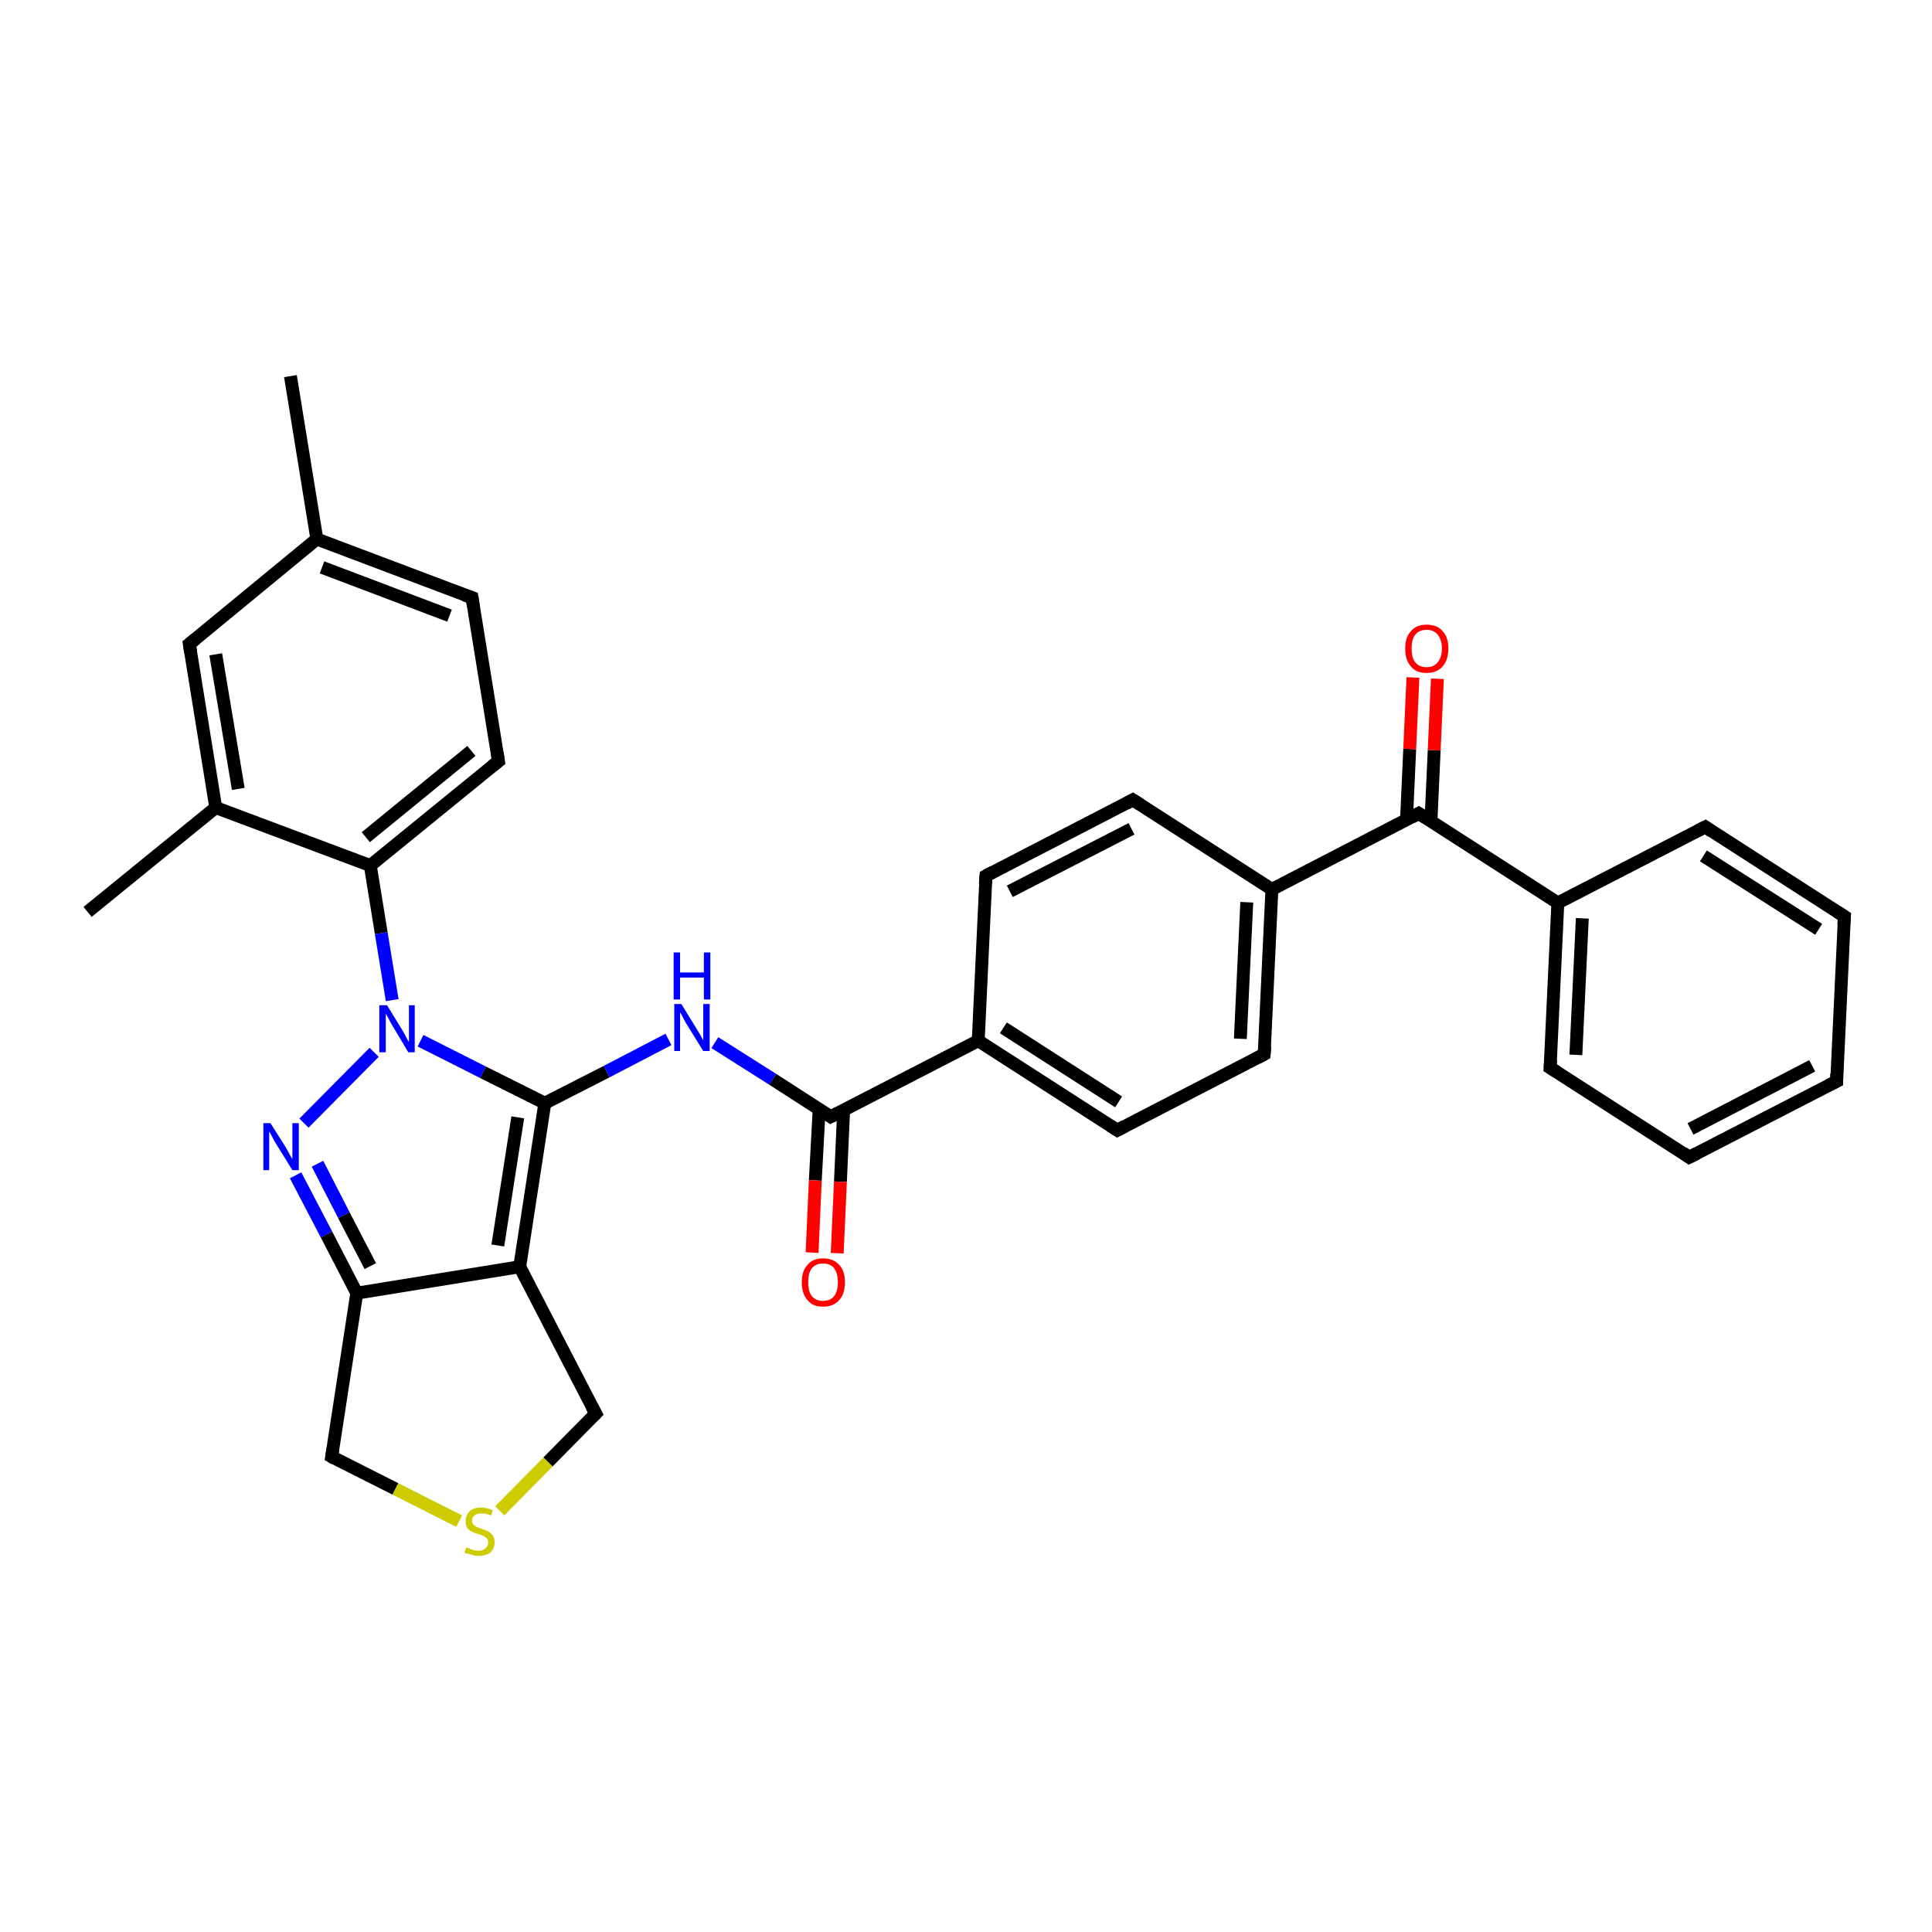 <?xml version='1.0' encoding='iso-8859-1'?>
<svg version='1.1' baseProfile='full'
              xmlns='http://www.w3.org/2000/svg'
                      xmlns:rdkit='http://www.rdkit.org/xml'
                      xmlns:xlink='http://www.w3.org/1999/xlink'
                  xml:space='preserve'
width='300px' height='300px' viewBox='0 0 300 300'>
<!-- END OF HEADER -->
<rect style='opacity:1.0;fill:#FFFFFF;stroke:none' width='300.0' height='300.0' x='0.0' y='0.0'> </rect>
<path class='bond-0 atom-0 atom-1' d='M 45.1,58.4 L 49.2,83.7' style='fill:none;fill-rule:evenodd;stroke:#000000;stroke-width:2.0px;stroke-linecap:butt;stroke-linejoin:miter;stroke-opacity:1' />
<path class='bond-1 atom-1 atom-2' d='M 49.2,83.7 L 73.3,92.8' style='fill:none;fill-rule:evenodd;stroke:#000000;stroke-width:2.0px;stroke-linecap:butt;stroke-linejoin:miter;stroke-opacity:1' />
<path class='bond-1 atom-1 atom-2' d='M 50.0,88.1 L 69.8,95.6' style='fill:none;fill-rule:evenodd;stroke:#000000;stroke-width:2.0px;stroke-linecap:butt;stroke-linejoin:miter;stroke-opacity:1' />
<path class='bond-2 atom-2 atom-3' d='M 73.3,92.8 L 77.4,118.2' style='fill:none;fill-rule:evenodd;stroke:#000000;stroke-width:2.0px;stroke-linecap:butt;stroke-linejoin:miter;stroke-opacity:1' />
<path class='bond-3 atom-3 atom-4' d='M 77.4,118.2 L 57.5,134.4' style='fill:none;fill-rule:evenodd;stroke:#000000;stroke-width:2.0px;stroke-linecap:butt;stroke-linejoin:miter;stroke-opacity:1' />
<path class='bond-3 atom-3 atom-4' d='M 73.2,116.6 L 56.8,130.0' style='fill:none;fill-rule:evenodd;stroke:#000000;stroke-width:2.0px;stroke-linecap:butt;stroke-linejoin:miter;stroke-opacity:1' />
<path class='bond-4 atom-4 atom-5' d='M 57.5,134.4 L 59.2,144.9' style='fill:none;fill-rule:evenodd;stroke:#000000;stroke-width:2.0px;stroke-linecap:butt;stroke-linejoin:miter;stroke-opacity:1' />
<path class='bond-4 atom-4 atom-5' d='M 59.2,144.9 L 60.9,155.3' style='fill:none;fill-rule:evenodd;stroke:#0000FF;stroke-width:2.0px;stroke-linecap:butt;stroke-linejoin:miter;stroke-opacity:1' />
<path class='bond-5 atom-5 atom-6' d='M 58.1,163.4 L 47.2,174.4' style='fill:none;fill-rule:evenodd;stroke:#0000FF;stroke-width:2.0px;stroke-linecap:butt;stroke-linejoin:miter;stroke-opacity:1' />
<path class='bond-6 atom-6 atom-7' d='M 45.9,182.5 L 50.7,191.7' style='fill:none;fill-rule:evenodd;stroke:#0000FF;stroke-width:2.0px;stroke-linecap:butt;stroke-linejoin:miter;stroke-opacity:1' />
<path class='bond-6 atom-6 atom-7' d='M 50.7,191.7 L 55.4,200.8' style='fill:none;fill-rule:evenodd;stroke:#000000;stroke-width:2.0px;stroke-linecap:butt;stroke-linejoin:miter;stroke-opacity:1' />
<path class='bond-6 atom-6 atom-7' d='M 49.3,180.7 L 53.4,188.7' style='fill:none;fill-rule:evenodd;stroke:#0000FF;stroke-width:2.0px;stroke-linecap:butt;stroke-linejoin:miter;stroke-opacity:1' />
<path class='bond-6 atom-6 atom-7' d='M 53.4,188.7 L 57.5,196.6' style='fill:none;fill-rule:evenodd;stroke:#000000;stroke-width:2.0px;stroke-linecap:butt;stroke-linejoin:miter;stroke-opacity:1' />
<path class='bond-7 atom-7 atom-8' d='M 55.4,200.8 L 51.5,226.2' style='fill:none;fill-rule:evenodd;stroke:#000000;stroke-width:2.0px;stroke-linecap:butt;stroke-linejoin:miter;stroke-opacity:1' />
<path class='bond-8 atom-8 atom-9' d='M 51.5,226.2 L 61.4,231.2' style='fill:none;fill-rule:evenodd;stroke:#000000;stroke-width:2.0px;stroke-linecap:butt;stroke-linejoin:miter;stroke-opacity:1' />
<path class='bond-8 atom-8 atom-9' d='M 61.4,231.2 L 71.3,236.2' style='fill:none;fill-rule:evenodd;stroke:#CCCC00;stroke-width:2.0px;stroke-linecap:butt;stroke-linejoin:miter;stroke-opacity:1' />
<path class='bond-9 atom-9 atom-10' d='M 77.6,234.6 L 85.1,227.0' style='fill:none;fill-rule:evenodd;stroke:#CCCC00;stroke-width:2.0px;stroke-linecap:butt;stroke-linejoin:miter;stroke-opacity:1' />
<path class='bond-9 atom-9 atom-10' d='M 85.1,227.0 L 92.5,219.5' style='fill:none;fill-rule:evenodd;stroke:#000000;stroke-width:2.0px;stroke-linecap:butt;stroke-linejoin:miter;stroke-opacity:1' />
<path class='bond-10 atom-10 atom-11' d='M 92.5,219.5 L 80.7,196.7' style='fill:none;fill-rule:evenodd;stroke:#000000;stroke-width:2.0px;stroke-linecap:butt;stroke-linejoin:miter;stroke-opacity:1' />
<path class='bond-11 atom-11 atom-12' d='M 80.7,196.7 L 84.6,171.3' style='fill:none;fill-rule:evenodd;stroke:#000000;stroke-width:2.0px;stroke-linecap:butt;stroke-linejoin:miter;stroke-opacity:1' />
<path class='bond-11 atom-11 atom-12' d='M 77.3,193.4 L 80.4,173.5' style='fill:none;fill-rule:evenodd;stroke:#000000;stroke-width:2.0px;stroke-linecap:butt;stroke-linejoin:miter;stroke-opacity:1' />
<path class='bond-12 atom-12 atom-13' d='M 84.6,171.3 L 94.2,166.4' style='fill:none;fill-rule:evenodd;stroke:#000000;stroke-width:2.0px;stroke-linecap:butt;stroke-linejoin:miter;stroke-opacity:1' />
<path class='bond-12 atom-12 atom-13' d='M 94.2,166.4 L 103.8,161.4' style='fill:none;fill-rule:evenodd;stroke:#0000FF;stroke-width:2.0px;stroke-linecap:butt;stroke-linejoin:miter;stroke-opacity:1' />
<path class='bond-13 atom-13 atom-14' d='M 111.0,161.9 L 120.0,167.6' style='fill:none;fill-rule:evenodd;stroke:#0000FF;stroke-width:2.0px;stroke-linecap:butt;stroke-linejoin:miter;stroke-opacity:1' />
<path class='bond-13 atom-13 atom-14' d='M 120.0,167.6 L 129.0,173.4' style='fill:none;fill-rule:evenodd;stroke:#000000;stroke-width:2.0px;stroke-linecap:butt;stroke-linejoin:miter;stroke-opacity:1' />
<path class='bond-14 atom-14 atom-15' d='M 127.2,172.2 L 126.6,183.3' style='fill:none;fill-rule:evenodd;stroke:#000000;stroke-width:2.0px;stroke-linecap:butt;stroke-linejoin:miter;stroke-opacity:1' />
<path class='bond-14 atom-14 atom-15' d='M 126.6,183.3 L 126.1,194.5' style='fill:none;fill-rule:evenodd;stroke:#FF0000;stroke-width:2.0px;stroke-linecap:butt;stroke-linejoin:miter;stroke-opacity:1' />
<path class='bond-14 atom-14 atom-15' d='M 131.0,172.4 L 130.5,183.5' style='fill:none;fill-rule:evenodd;stroke:#000000;stroke-width:2.0px;stroke-linecap:butt;stroke-linejoin:miter;stroke-opacity:1' />
<path class='bond-14 atom-14 atom-15' d='M 130.5,183.5 L 130.0,194.6' style='fill:none;fill-rule:evenodd;stroke:#FF0000;stroke-width:2.0px;stroke-linecap:butt;stroke-linejoin:miter;stroke-opacity:1' />
<path class='bond-15 atom-14 atom-16' d='M 129.0,173.4 L 151.9,161.6' style='fill:none;fill-rule:evenodd;stroke:#000000;stroke-width:2.0px;stroke-linecap:butt;stroke-linejoin:miter;stroke-opacity:1' />
<path class='bond-16 atom-16 atom-17' d='M 151.9,161.6 L 173.5,175.5' style='fill:none;fill-rule:evenodd;stroke:#000000;stroke-width:2.0px;stroke-linecap:butt;stroke-linejoin:miter;stroke-opacity:1' />
<path class='bond-16 atom-16 atom-17' d='M 155.8,159.6 L 173.7,171.1' style='fill:none;fill-rule:evenodd;stroke:#000000;stroke-width:2.0px;stroke-linecap:butt;stroke-linejoin:miter;stroke-opacity:1' />
<path class='bond-17 atom-17 atom-18' d='M 173.5,175.5 L 196.3,163.7' style='fill:none;fill-rule:evenodd;stroke:#000000;stroke-width:2.0px;stroke-linecap:butt;stroke-linejoin:miter;stroke-opacity:1' />
<path class='bond-18 atom-18 atom-19' d='M 196.3,163.7 L 197.5,138.1' style='fill:none;fill-rule:evenodd;stroke:#000000;stroke-width:2.0px;stroke-linecap:butt;stroke-linejoin:miter;stroke-opacity:1' />
<path class='bond-18 atom-18 atom-19' d='M 192.6,161.3 L 193.6,140.1' style='fill:none;fill-rule:evenodd;stroke:#000000;stroke-width:2.0px;stroke-linecap:butt;stroke-linejoin:miter;stroke-opacity:1' />
<path class='bond-19 atom-19 atom-20' d='M 197.5,138.1 L 175.9,124.2' style='fill:none;fill-rule:evenodd;stroke:#000000;stroke-width:2.0px;stroke-linecap:butt;stroke-linejoin:miter;stroke-opacity:1' />
<path class='bond-20 atom-20 atom-21' d='M 175.9,124.2 L 153.1,136.0' style='fill:none;fill-rule:evenodd;stroke:#000000;stroke-width:2.0px;stroke-linecap:butt;stroke-linejoin:miter;stroke-opacity:1' />
<path class='bond-20 atom-20 atom-21' d='M 175.7,128.7 L 156.8,138.4' style='fill:none;fill-rule:evenodd;stroke:#000000;stroke-width:2.0px;stroke-linecap:butt;stroke-linejoin:miter;stroke-opacity:1' />
<path class='bond-21 atom-19 atom-22' d='M 197.5,138.1 L 220.3,126.3' style='fill:none;fill-rule:evenodd;stroke:#000000;stroke-width:2.0px;stroke-linecap:butt;stroke-linejoin:miter;stroke-opacity:1' />
<path class='bond-22 atom-22 atom-23' d='M 222.2,127.5 L 222.7,116.5' style='fill:none;fill-rule:evenodd;stroke:#000000;stroke-width:2.0px;stroke-linecap:butt;stroke-linejoin:miter;stroke-opacity:1' />
<path class='bond-22 atom-22 atom-23' d='M 222.7,116.5 L 223.2,105.4' style='fill:none;fill-rule:evenodd;stroke:#FF0000;stroke-width:2.0px;stroke-linecap:butt;stroke-linejoin:miter;stroke-opacity:1' />
<path class='bond-22 atom-22 atom-23' d='M 218.4,127.3 L 218.9,116.3' style='fill:none;fill-rule:evenodd;stroke:#000000;stroke-width:2.0px;stroke-linecap:butt;stroke-linejoin:miter;stroke-opacity:1' />
<path class='bond-22 atom-22 atom-23' d='M 218.9,116.3 L 219.4,105.2' style='fill:none;fill-rule:evenodd;stroke:#FF0000;stroke-width:2.0px;stroke-linecap:butt;stroke-linejoin:miter;stroke-opacity:1' />
<path class='bond-23 atom-22 atom-24' d='M 220.3,126.3 L 241.9,140.2' style='fill:none;fill-rule:evenodd;stroke:#000000;stroke-width:2.0px;stroke-linecap:butt;stroke-linejoin:miter;stroke-opacity:1' />
<path class='bond-24 atom-24 atom-25' d='M 241.9,140.2 L 240.7,165.8' style='fill:none;fill-rule:evenodd;stroke:#000000;stroke-width:2.0px;stroke-linecap:butt;stroke-linejoin:miter;stroke-opacity:1' />
<path class='bond-24 atom-24 atom-25' d='M 245.7,142.6 L 244.7,163.8' style='fill:none;fill-rule:evenodd;stroke:#000000;stroke-width:2.0px;stroke-linecap:butt;stroke-linejoin:miter;stroke-opacity:1' />
<path class='bond-25 atom-25 atom-26' d='M 240.7,165.8 L 262.3,179.7' style='fill:none;fill-rule:evenodd;stroke:#000000;stroke-width:2.0px;stroke-linecap:butt;stroke-linejoin:miter;stroke-opacity:1' />
<path class='bond-26 atom-26 atom-27' d='M 262.3,179.7 L 285.2,167.9' style='fill:none;fill-rule:evenodd;stroke:#000000;stroke-width:2.0px;stroke-linecap:butt;stroke-linejoin:miter;stroke-opacity:1' />
<path class='bond-26 atom-26 atom-27' d='M 262.5,175.3 L 281.4,165.5' style='fill:none;fill-rule:evenodd;stroke:#000000;stroke-width:2.0px;stroke-linecap:butt;stroke-linejoin:miter;stroke-opacity:1' />
<path class='bond-27 atom-27 atom-28' d='M 285.2,167.9 L 286.4,142.3' style='fill:none;fill-rule:evenodd;stroke:#000000;stroke-width:2.0px;stroke-linecap:butt;stroke-linejoin:miter;stroke-opacity:1' />
<path class='bond-28 atom-28 atom-29' d='M 286.4,142.3 L 264.8,128.4' style='fill:none;fill-rule:evenodd;stroke:#000000;stroke-width:2.0px;stroke-linecap:butt;stroke-linejoin:miter;stroke-opacity:1' />
<path class='bond-28 atom-28 atom-29' d='M 282.4,144.3 L 264.5,132.9' style='fill:none;fill-rule:evenodd;stroke:#000000;stroke-width:2.0px;stroke-linecap:butt;stroke-linejoin:miter;stroke-opacity:1' />
<path class='bond-29 atom-4 atom-30' d='M 57.5,134.4 L 33.5,125.4' style='fill:none;fill-rule:evenodd;stroke:#000000;stroke-width:2.0px;stroke-linecap:butt;stroke-linejoin:miter;stroke-opacity:1' />
<path class='bond-30 atom-30 atom-31' d='M 33.5,125.4 L 13.6,141.6' style='fill:none;fill-rule:evenodd;stroke:#000000;stroke-width:2.0px;stroke-linecap:butt;stroke-linejoin:miter;stroke-opacity:1' />
<path class='bond-31 atom-30 atom-32' d='M 33.5,125.4 L 29.4,100.0' style='fill:none;fill-rule:evenodd;stroke:#000000;stroke-width:2.0px;stroke-linecap:butt;stroke-linejoin:miter;stroke-opacity:1' />
<path class='bond-31 atom-30 atom-32' d='M 37.0,122.5 L 33.5,101.6' style='fill:none;fill-rule:evenodd;stroke:#000000;stroke-width:2.0px;stroke-linecap:butt;stroke-linejoin:miter;stroke-opacity:1' />
<path class='bond-32 atom-32 atom-1' d='M 29.4,100.0 L 49.2,83.7' style='fill:none;fill-rule:evenodd;stroke:#000000;stroke-width:2.0px;stroke-linecap:butt;stroke-linejoin:miter;stroke-opacity:1' />
<path class='bond-33 atom-12 atom-5' d='M 84.6,171.3 L 75.0,166.5' style='fill:none;fill-rule:evenodd;stroke:#000000;stroke-width:2.0px;stroke-linecap:butt;stroke-linejoin:miter;stroke-opacity:1' />
<path class='bond-33 atom-12 atom-5' d='M 75.0,166.5 L 65.3,161.6' style='fill:none;fill-rule:evenodd;stroke:#0000FF;stroke-width:2.0px;stroke-linecap:butt;stroke-linejoin:miter;stroke-opacity:1' />
<path class='bond-34 atom-11 atom-7' d='M 80.7,196.7 L 55.4,200.8' style='fill:none;fill-rule:evenodd;stroke:#000000;stroke-width:2.0px;stroke-linecap:butt;stroke-linejoin:miter;stroke-opacity:1' />
<path class='bond-35 atom-21 atom-16' d='M 153.1,136.0 L 151.9,161.6' style='fill:none;fill-rule:evenodd;stroke:#000000;stroke-width:2.0px;stroke-linecap:butt;stroke-linejoin:miter;stroke-opacity:1' />
<path class='bond-36 atom-29 atom-24' d='M 264.8,128.4 L 241.9,140.2' style='fill:none;fill-rule:evenodd;stroke:#000000;stroke-width:2.0px;stroke-linecap:butt;stroke-linejoin:miter;stroke-opacity:1' />
<path d='M 72.1,92.4 L 73.3,92.8 L 73.5,94.1' style='fill:none;stroke:#000000;stroke-width:2.0px;stroke-linecap:butt;stroke-linejoin:miter;stroke-opacity:1;' />
<path d='M 77.2,116.9 L 77.4,118.2 L 76.4,119.0' style='fill:none;stroke:#000000;stroke-width:2.0px;stroke-linecap:butt;stroke-linejoin:miter;stroke-opacity:1;' />
<path d='M 51.7,225.0 L 51.5,226.2 L 52.0,226.5' style='fill:none;stroke:#000000;stroke-width:2.0px;stroke-linecap:butt;stroke-linejoin:miter;stroke-opacity:1;' />
<path d='M 92.1,219.9 L 92.5,219.5 L 91.9,218.4' style='fill:none;stroke:#000000;stroke-width:2.0px;stroke-linecap:butt;stroke-linejoin:miter;stroke-opacity:1;' />
<path d='M 128.6,173.1 L 129.0,173.4 L 130.2,172.8' style='fill:none;stroke:#000000;stroke-width:2.0px;stroke-linecap:butt;stroke-linejoin:miter;stroke-opacity:1;' />
<path d='M 172.4,174.8 L 173.5,175.5 L 174.6,174.9' style='fill:none;stroke:#000000;stroke-width:2.0px;stroke-linecap:butt;stroke-linejoin:miter;stroke-opacity:1;' />
<path d='M 195.2,164.3 L 196.3,163.7 L 196.4,162.5' style='fill:none;stroke:#000000;stroke-width:2.0px;stroke-linecap:butt;stroke-linejoin:miter;stroke-opacity:1;' />
<path d='M 177.0,124.9 L 175.9,124.2 L 174.8,124.8' style='fill:none;stroke:#000000;stroke-width:2.0px;stroke-linecap:butt;stroke-linejoin:miter;stroke-opacity:1;' />
<path d='M 154.2,135.4 L 153.1,136.0 L 153.0,137.3' style='fill:none;stroke:#000000;stroke-width:2.0px;stroke-linecap:butt;stroke-linejoin:miter;stroke-opacity:1;' />
<path d='M 219.2,126.9 L 220.3,126.3 L 221.4,127.0' style='fill:none;stroke:#000000;stroke-width:2.0px;stroke-linecap:butt;stroke-linejoin:miter;stroke-opacity:1;' />
<path d='M 240.8,164.6 L 240.7,165.8 L 241.8,166.5' style='fill:none;stroke:#000000;stroke-width:2.0px;stroke-linecap:butt;stroke-linejoin:miter;stroke-opacity:1;' />
<path d='M 261.3,179.0 L 262.3,179.7 L 263.5,179.1' style='fill:none;stroke:#000000;stroke-width:2.0px;stroke-linecap:butt;stroke-linejoin:miter;stroke-opacity:1;' />
<path d='M 284.0,168.5 L 285.2,167.9 L 285.2,166.7' style='fill:none;stroke:#000000;stroke-width:2.0px;stroke-linecap:butt;stroke-linejoin:miter;stroke-opacity:1;' />
<path d='M 286.3,143.6 L 286.4,142.3 L 285.3,141.6' style='fill:none;stroke:#000000;stroke-width:2.0px;stroke-linecap:butt;stroke-linejoin:miter;stroke-opacity:1;' />
<path d='M 265.8,129.1 L 264.8,128.4 L 263.6,129.0' style='fill:none;stroke:#000000;stroke-width:2.0px;stroke-linecap:butt;stroke-linejoin:miter;stroke-opacity:1;' />
<path d='M 29.6,101.3 L 29.4,100.0 L 30.4,99.2' style='fill:none;stroke:#000000;stroke-width:2.0px;stroke-linecap:butt;stroke-linejoin:miter;stroke-opacity:1;' />
<path class='atom-5' d='M 60.1 156.1
L 62.5 160.0
Q 62.7 160.4, 63.1 161.1
Q 63.4 161.7, 63.5 161.8
L 63.5 156.1
L 64.4 156.1
L 64.4 163.4
L 63.4 163.4
L 60.9 159.2
Q 60.6 158.7, 60.3 158.1
Q 60.0 157.6, 59.9 157.4
L 59.9 163.4
L 58.9 163.4
L 58.9 156.1
L 60.1 156.1
' fill='#0000FF'/>
<path class='atom-6' d='M 42.0 174.4
L 44.4 178.2
Q 44.6 178.6, 45.0 179.3
Q 45.4 180.0, 45.4 180.0
L 45.4 174.4
L 46.4 174.4
L 46.4 181.7
L 45.4 181.7
L 42.8 177.5
Q 42.5 177.0, 42.2 176.4
Q 41.9 175.8, 41.8 175.7
L 41.8 181.7
L 40.9 181.7
L 40.9 174.4
L 42.0 174.4
' fill='#0000FF'/>
<path class='atom-9' d='M 72.4 240.3
Q 72.5 240.3, 72.8 240.4
Q 73.1 240.6, 73.5 240.7
Q 73.9 240.8, 74.3 240.8
Q 75.0 240.8, 75.4 240.4
Q 75.8 240.1, 75.8 239.5
Q 75.8 239.1, 75.6 238.9
Q 75.4 238.6, 75.0 238.5
Q 74.7 238.3, 74.2 238.2
Q 73.6 238.0, 73.2 237.8
Q 72.8 237.6, 72.5 237.2
Q 72.3 236.8, 72.3 236.2
Q 72.3 235.3, 72.9 234.7
Q 73.5 234.1, 74.7 234.1
Q 75.6 234.1, 76.5 234.5
L 76.3 235.3
Q 75.4 235.0, 74.8 235.0
Q 74.1 235.0, 73.7 235.3
Q 73.3 235.6, 73.3 236.1
Q 73.3 236.5, 73.5 236.7
Q 73.7 236.9, 74.0 237.1
Q 74.3 237.2, 74.8 237.4
Q 75.4 237.6, 75.8 237.8
Q 76.2 238.0, 76.5 238.4
Q 76.8 238.8, 76.8 239.5
Q 76.8 240.5, 76.1 241.1
Q 75.4 241.6, 74.3 241.6
Q 73.7 241.6, 73.2 241.4
Q 72.7 241.3, 72.1 241.1
L 72.4 240.3
' fill='#CCCC00'/>
<path class='atom-13' d='M 105.8 155.9
L 108.2 159.8
Q 108.4 160.1, 108.8 160.8
Q 109.2 161.5, 109.2 161.6
L 109.2 155.9
L 110.2 155.9
L 110.2 163.2
L 109.2 163.2
L 106.6 159.0
Q 106.3 158.5, 106.0 157.9
Q 105.7 157.3, 105.6 157.2
L 105.6 163.2
L 104.7 163.2
L 104.7 155.9
L 105.8 155.9
' fill='#0000FF'/>
<path class='atom-13' d='M 104.6 147.9
L 105.6 147.9
L 105.6 151.0
L 109.3 151.0
L 109.3 147.9
L 110.3 147.9
L 110.3 155.2
L 109.3 155.2
L 109.3 151.8
L 105.6 151.8
L 105.6 155.2
L 104.6 155.2
L 104.6 147.9
' fill='#0000FF'/>
<path class='atom-15' d='M 124.5 199.1
Q 124.5 197.3, 125.4 196.4
Q 126.2 195.4, 127.8 195.4
Q 129.4 195.4, 130.3 196.4
Q 131.2 197.3, 131.2 199.1
Q 131.2 200.9, 130.3 201.9
Q 129.4 202.9, 127.8 202.9
Q 126.2 202.9, 125.4 201.9
Q 124.5 200.9, 124.5 199.1
M 127.8 202.0
Q 128.9 202.0, 129.5 201.3
Q 130.1 200.5, 130.1 199.1
Q 130.1 197.7, 129.5 196.9
Q 128.9 196.2, 127.8 196.2
Q 126.7 196.2, 126.1 196.9
Q 125.5 197.6, 125.5 199.1
Q 125.5 200.6, 126.1 201.3
Q 126.7 202.0, 127.8 202.0
' fill='#FF0000'/>
<path class='atom-23' d='M 218.2 100.7
Q 218.2 98.9, 219.1 98.0
Q 219.9 97.0, 221.5 97.0
Q 223.2 97.0, 224.0 98.0
Q 224.9 98.9, 224.9 100.7
Q 224.9 102.5, 224.0 103.5
Q 223.1 104.5, 221.5 104.5
Q 219.9 104.5, 219.1 103.5
Q 218.2 102.5, 218.2 100.7
M 221.5 103.6
Q 222.6 103.6, 223.2 102.9
Q 223.9 102.1, 223.9 100.7
Q 223.9 99.3, 223.2 98.5
Q 222.6 97.8, 221.5 97.8
Q 220.4 97.8, 219.8 98.5
Q 219.2 99.2, 219.2 100.7
Q 219.2 102.2, 219.8 102.9
Q 220.4 103.6, 221.5 103.6
' fill='#FF0000'/>
</svg>
